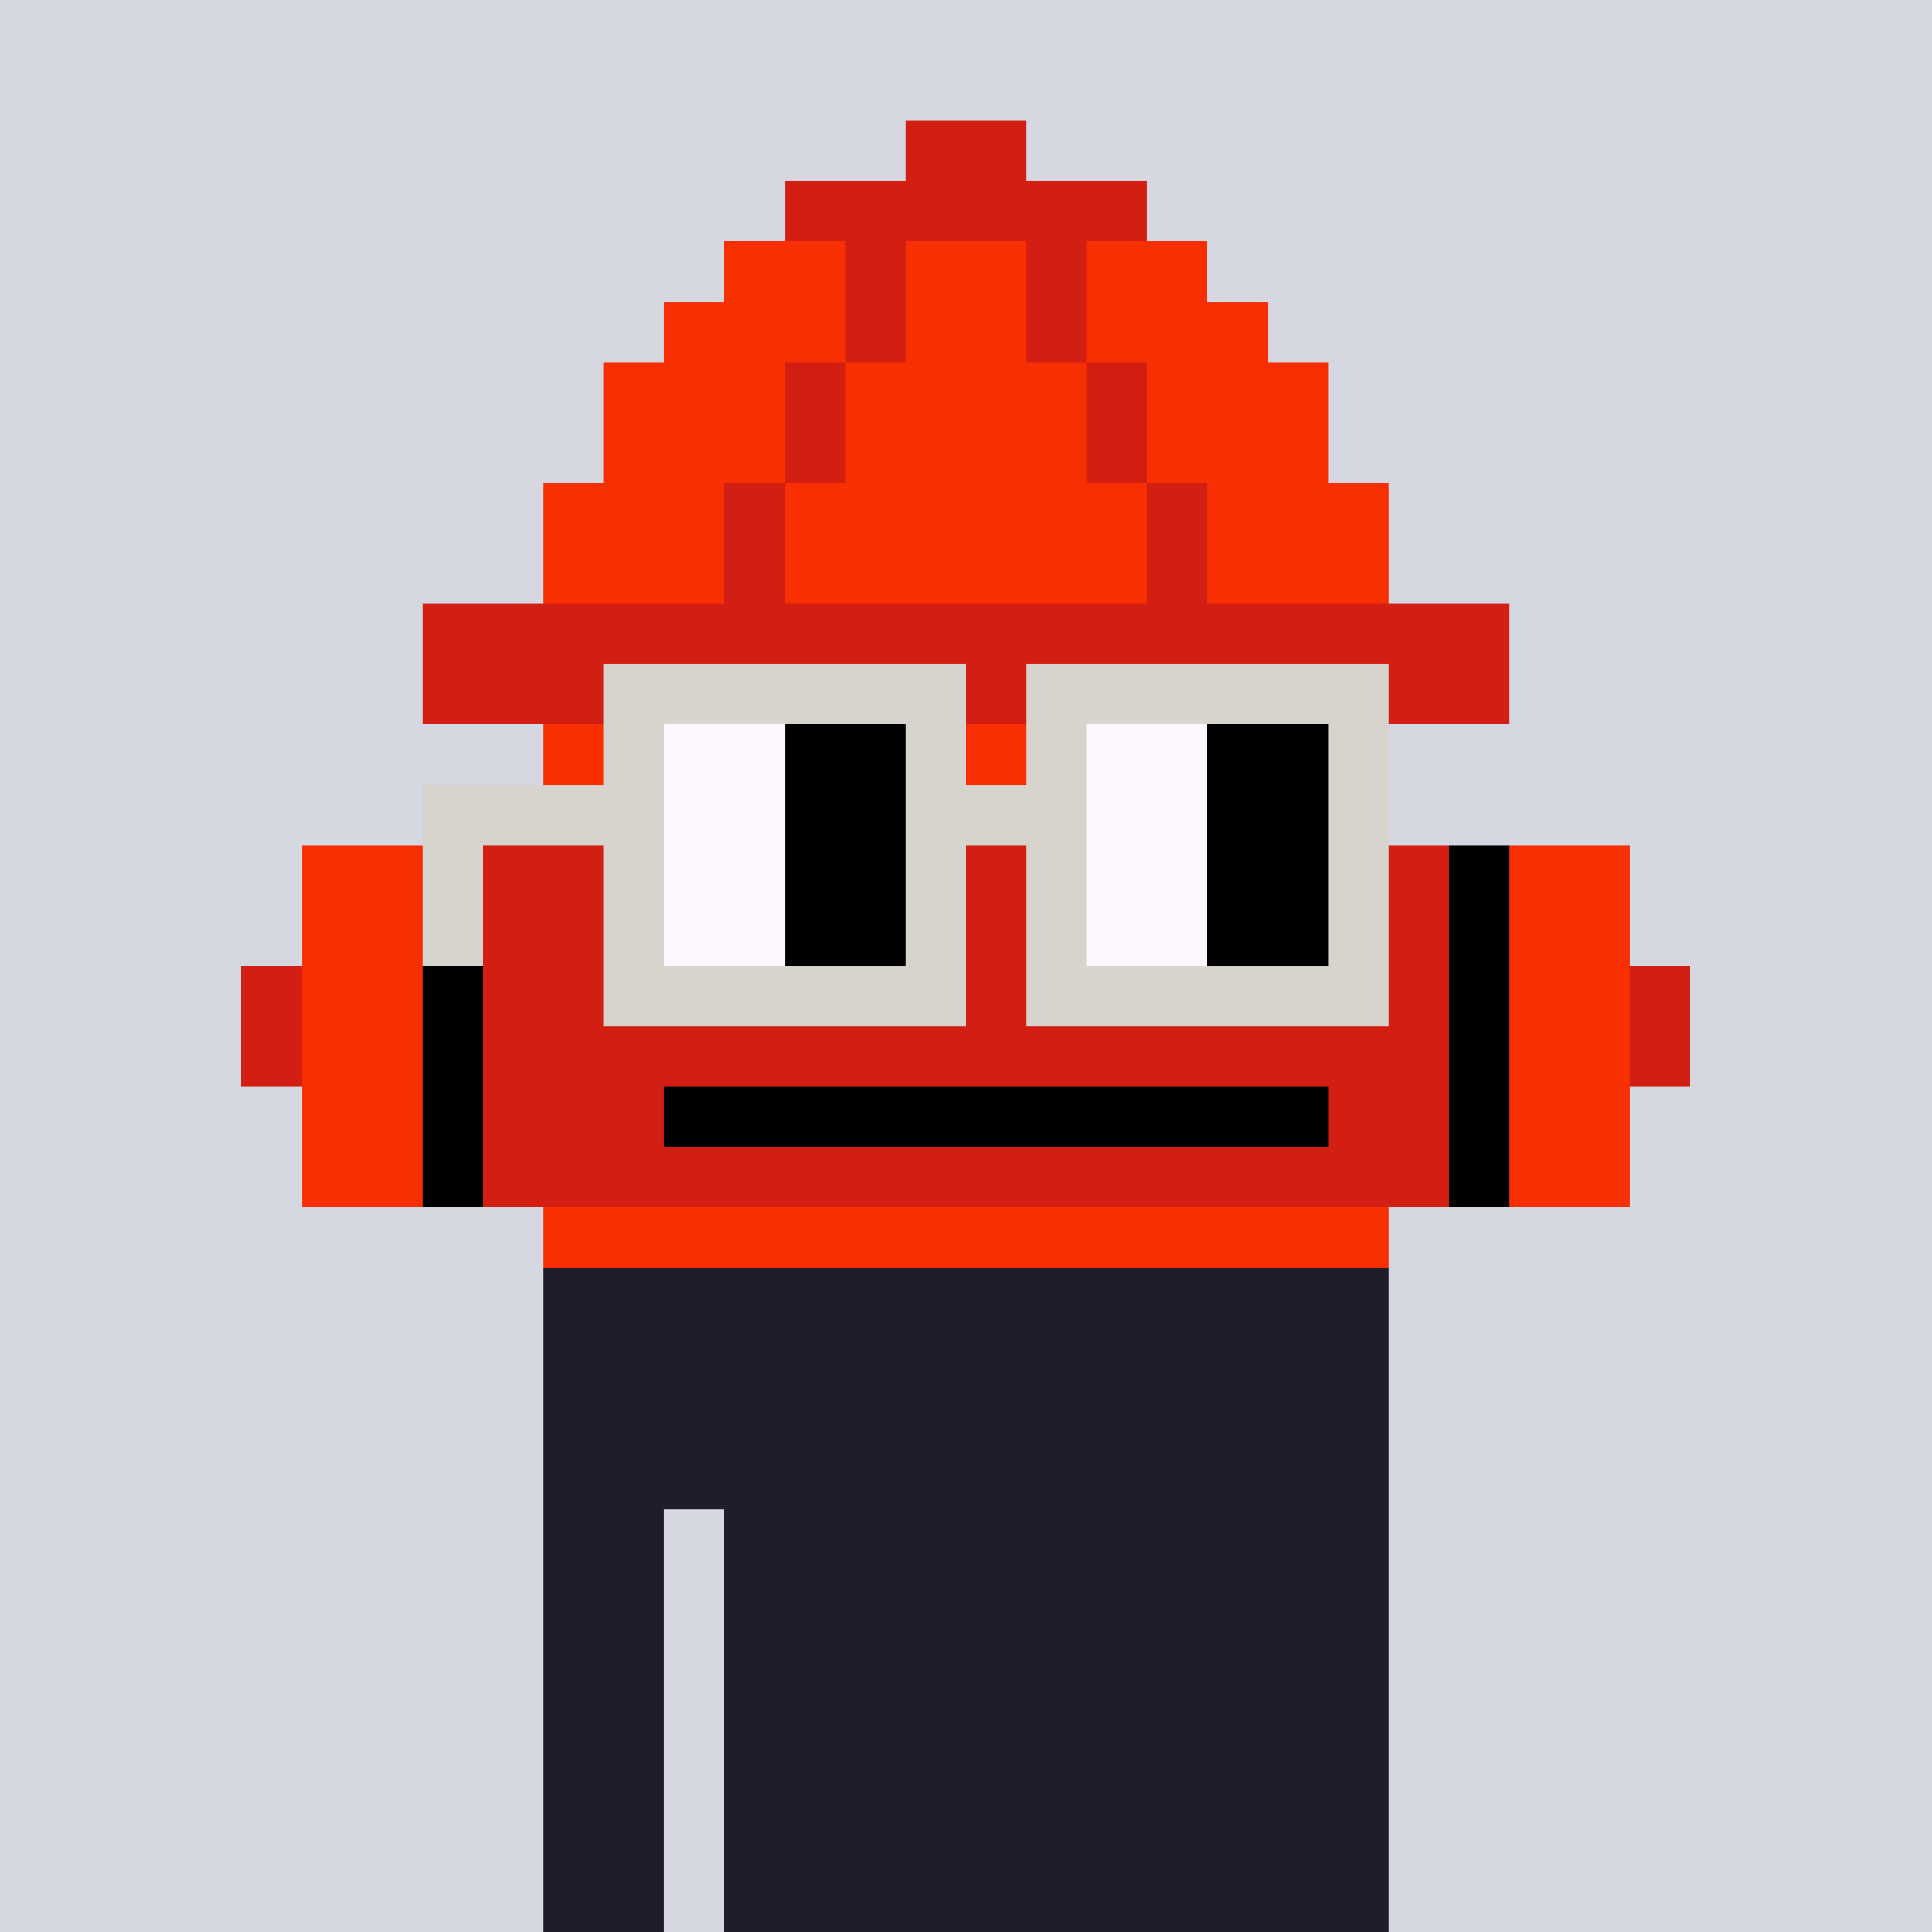 <svg width="320" height="320" viewBox="0 0 320 320" xmlns="http://www.w3.org/2000/svg" shape-rendering="crispEdges"><rect width="100%" height="100%" fill="#d5d7e1" /><rect width="140" height="10" x="90" y="210" fill="#5648ed" /><rect width="140" height="10" x="90" y="220" fill="#5648ed" /><rect width="140" height="10" x="90" y="230" fill="#5648ed" /><rect width="140" height="10" x="90" y="240" fill="#5648ed" /><rect width="20" height="10" x="90" y="250" fill="#5648ed" /><rect width="110" height="10" x="120" y="250" fill="#5648ed" /><rect width="20" height="10" x="90" y="260" fill="#5648ed" /><rect width="110" height="10" x="120" y="260" fill="#5648ed" /><rect width="20" height="10" x="90" y="270" fill="#5648ed" /><rect width="110" height="10" x="120" y="270" fill="#5648ed" /><rect width="20" height="10" x="90" y="280" fill="#5648ed" /><rect width="110" height="10" x="120" y="280" fill="#5648ed" /><rect width="20" height="10" x="90" y="290" fill="#5648ed" /><rect width="110" height="10" x="120" y="290" fill="#5648ed" /><rect width="20" height="10" x="90" y="300" fill="#5648ed" /><rect width="110" height="10" x="120" y="300" fill="#5648ed" /><rect width="20" height="10" x="90" y="310" fill="#5648ed" /><rect width="110" height="10" x="120" y="310" fill="#5648ed" /><rect width="140" height="10" x="90" y="210" fill="#1f1d29" /><rect width="140" height="10" x="90" y="220" fill="#1f1d29" /><rect width="140" height="10" x="90" y="230" fill="#1f1d29" /><rect width="140" height="10" x="90" y="240" fill="#1f1d29" /><rect width="20" height="10" x="90" y="250" fill="#1f1d29" /><rect width="110" height="10" x="120" y="250" fill="#1f1d29" /><rect width="20" height="10" x="90" y="260" fill="#1f1d29" /><rect width="110" height="10" x="120" y="260" fill="#1f1d29" /><rect width="20" height="10" x="90" y="270" fill="#1f1d29" /><rect width="110" height="10" x="120" y="270" fill="#1f1d29" /><rect width="20" height="10" x="90" y="280" fill="#1f1d29" /><rect width="110" height="10" x="120" y="280" fill="#1f1d29" /><rect width="20" height="10" x="90" y="290" fill="#1f1d29" /><rect width="110" height="10" x="120" y="290" fill="#1f1d29" /><rect width="20" height="10" x="90" y="300" fill="#1f1d29" /><rect width="110" height="10" x="120" y="300" fill="#1f1d29" /><rect width="20" height="10" x="90" y="310" fill="#1f1d29" /><rect width="110" height="10" x="120" y="310" fill="#1f1d29" /><rect width="20" height="10" x="150" y="20" fill="#d31e14" /><rect width="60" height="10" x="130" y="30" fill="#d31e14" /><rect width="20" height="10" x="120" y="40" fill="#f83001" /><rect width="10" height="10" x="140" y="40" fill="#d31e14" /><rect width="20" height="10" x="150" y="40" fill="#f83001" /><rect width="10" height="10" x="170" y="40" fill="#d31e14" /><rect width="20" height="10" x="180" y="40" fill="#f83001" /><rect width="30" height="10" x="110" y="50" fill="#f83001" /><rect width="10" height="10" x="140" y="50" fill="#d31e14" /><rect width="20" height="10" x="150" y="50" fill="#f83001" /><rect width="10" height="10" x="170" y="50" fill="#d31e14" /><rect width="30" height="10" x="180" y="50" fill="#f83001" /><rect width="30" height="10" x="100" y="60" fill="#f83001" /><rect width="10" height="10" x="130" y="60" fill="#d31e14" /><rect width="40" height="10" x="140" y="60" fill="#f83001" /><rect width="10" height="10" x="180" y="60" fill="#d31e14" /><rect width="30" height="10" x="190" y="60" fill="#f83001" /><rect width="30" height="10" x="100" y="70" fill="#f83001" /><rect width="10" height="10" x="130" y="70" fill="#d31e14" /><rect width="40" height="10" x="140" y="70" fill="#f83001" /><rect width="10" height="10" x="180" y="70" fill="#d31e14" /><rect width="30" height="10" x="190" y="70" fill="#f83001" /><rect width="30" height="10" x="90" y="80" fill="#f83001" /><rect width="10" height="10" x="120" y="80" fill="#d31e14" /><rect width="60" height="10" x="130" y="80" fill="#f83001" /><rect width="10" height="10" x="190" y="80" fill="#d31e14" /><rect width="30" height="10" x="200" y="80" fill="#f83001" /><rect width="30" height="10" x="90" y="90" fill="#f83001" /><rect width="10" height="10" x="120" y="90" fill="#d31e14" /><rect width="60" height="10" x="130" y="90" fill="#f83001" /><rect width="10" height="10" x="190" y="90" fill="#d31e14" /><rect width="30" height="10" x="200" y="90" fill="#f83001" /><rect width="180" height="10" x="70" y="100" fill="#d31e14" /><rect width="180" height="10" x="70" y="110" fill="#d31e14" /><rect width="140" height="10" x="90" y="120" fill="#f83001" /><rect width="140" height="10" x="90" y="130" fill="#f83001" /><rect width="20" height="10" x="50" y="140" fill="#f83001" /><rect width="10" height="10" x="70" y="140" fill="#000000" /><rect width="160" height="10" x="80" y="140" fill="#d31e14" /><rect width="10" height="10" x="240" y="140" fill="#000000" /><rect width="20" height="10" x="250" y="140" fill="#f83001" /><rect width="20" height="10" x="50" y="150" fill="#f83001" /><rect width="10" height="10" x="70" y="150" fill="#000000" /><rect width="160" height="10" x="80" y="150" fill="#d31e14" /><rect width="10" height="10" x="240" y="150" fill="#000000" /><rect width="20" height="10" x="250" y="150" fill="#f83001" /><rect width="10" height="10" x="40" y="160" fill="#d31e14" /><rect width="20" height="10" x="50" y="160" fill="#f83001" /><rect width="10" height="10" x="70" y="160" fill="#000000" /><rect width="160" height="10" x="80" y="160" fill="#d31e14" /><rect width="10" height="10" x="240" y="160" fill="#000000" /><rect width="20" height="10" x="250" y="160" fill="#f83001" /><rect width="10" height="10" x="270" y="160" fill="#d31e14" /><rect width="10" height="10" x="40" y="170" fill="#d31e14" /><rect width="20" height="10" x="50" y="170" fill="#f83001" /><rect width="10" height="10" x="70" y="170" fill="#000000" /><rect width="160" height="10" x="80" y="170" fill="#d31e14" /><rect width="10" height="10" x="240" y="170" fill="#000000" /><rect width="20" height="10" x="250" y="170" fill="#f83001" /><rect width="10" height="10" x="270" y="170" fill="#d31e14" /><rect width="20" height="10" x="50" y="180" fill="#f83001" /><rect width="10" height="10" x="70" y="180" fill="#000000" /><rect width="30" height="10" x="80" y="180" fill="#d31e14" /><rect width="110" height="10" x="110" y="180" fill="#000000" /><rect width="20" height="10" x="220" y="180" fill="#d31e14" /><rect width="10" height="10" x="240" y="180" fill="#000000" /><rect width="20" height="10" x="250" y="180" fill="#f83001" /><rect width="20" height="10" x="50" y="190" fill="#f83001" /><rect width="10" height="10" x="70" y="190" fill="#000000" /><rect width="160" height="10" x="80" y="190" fill="#d31e14" /><rect width="10" height="10" x="240" y="190" fill="#000000" /><rect width="20" height="10" x="250" y="190" fill="#f83001" /><rect width="140" height="10" x="90" y="200" fill="#f83001" /><rect width="60" height="10" x="100" y="110" fill="#d7d3cd" /><rect width="60" height="10" x="170" y="110" fill="#d7d3cd" /><rect width="10" height="10" x="100" y="120" fill="#d7d3cd" /><rect width="20" height="10" x="110" y="120" fill="#fdf8ff" /><rect width="20" height="10" x="130" y="120" fill="#000000" /><rect width="10" height="10" x="150" y="120" fill="#d7d3cd" /><rect width="10" height="10" x="170" y="120" fill="#d7d3cd" /><rect width="20" height="10" x="180" y="120" fill="#fdf8ff" /><rect width="20" height="10" x="200" y="120" fill="#000000" /><rect width="10" height="10" x="220" y="120" fill="#d7d3cd" /><rect width="40" height="10" x="70" y="130" fill="#d7d3cd" /><rect width="20" height="10" x="110" y="130" fill="#fdf8ff" /><rect width="20" height="10" x="130" y="130" fill="#000000" /><rect width="30" height="10" x="150" y="130" fill="#d7d3cd" /><rect width="20" height="10" x="180" y="130" fill="#fdf8ff" /><rect width="20" height="10" x="200" y="130" fill="#000000" /><rect width="10" height="10" x="220" y="130" fill="#d7d3cd" /><rect width="10" height="10" x="70" y="140" fill="#d7d3cd" /><rect width="10" height="10" x="100" y="140" fill="#d7d3cd" /><rect width="20" height="10" x="110" y="140" fill="#fdf8ff" /><rect width="20" height="10" x="130" y="140" fill="#000000" /><rect width="10" height="10" x="150" y="140" fill="#d7d3cd" /><rect width="10" height="10" x="170" y="140" fill="#d7d3cd" /><rect width="20" height="10" x="180" y="140" fill="#fdf8ff" /><rect width="20" height="10" x="200" y="140" fill="#000000" /><rect width="10" height="10" x="220" y="140" fill="#d7d3cd" /><rect width="10" height="10" x="70" y="150" fill="#d7d3cd" /><rect width="10" height="10" x="100" y="150" fill="#d7d3cd" /><rect width="20" height="10" x="110" y="150" fill="#fdf8ff" /><rect width="20" height="10" x="130" y="150" fill="#000000" /><rect width="10" height="10" x="150" y="150" fill="#d7d3cd" /><rect width="10" height="10" x="170" y="150" fill="#d7d3cd" /><rect width="20" height="10" x="180" y="150" fill="#fdf8ff" /><rect width="20" height="10" x="200" y="150" fill="#000000" /><rect width="10" height="10" x="220" y="150" fill="#d7d3cd" /><rect width="60" height="10" x="100" y="160" fill="#d7d3cd" /><rect width="60" height="10" x="170" y="160" fill="#d7d3cd" /></svg>